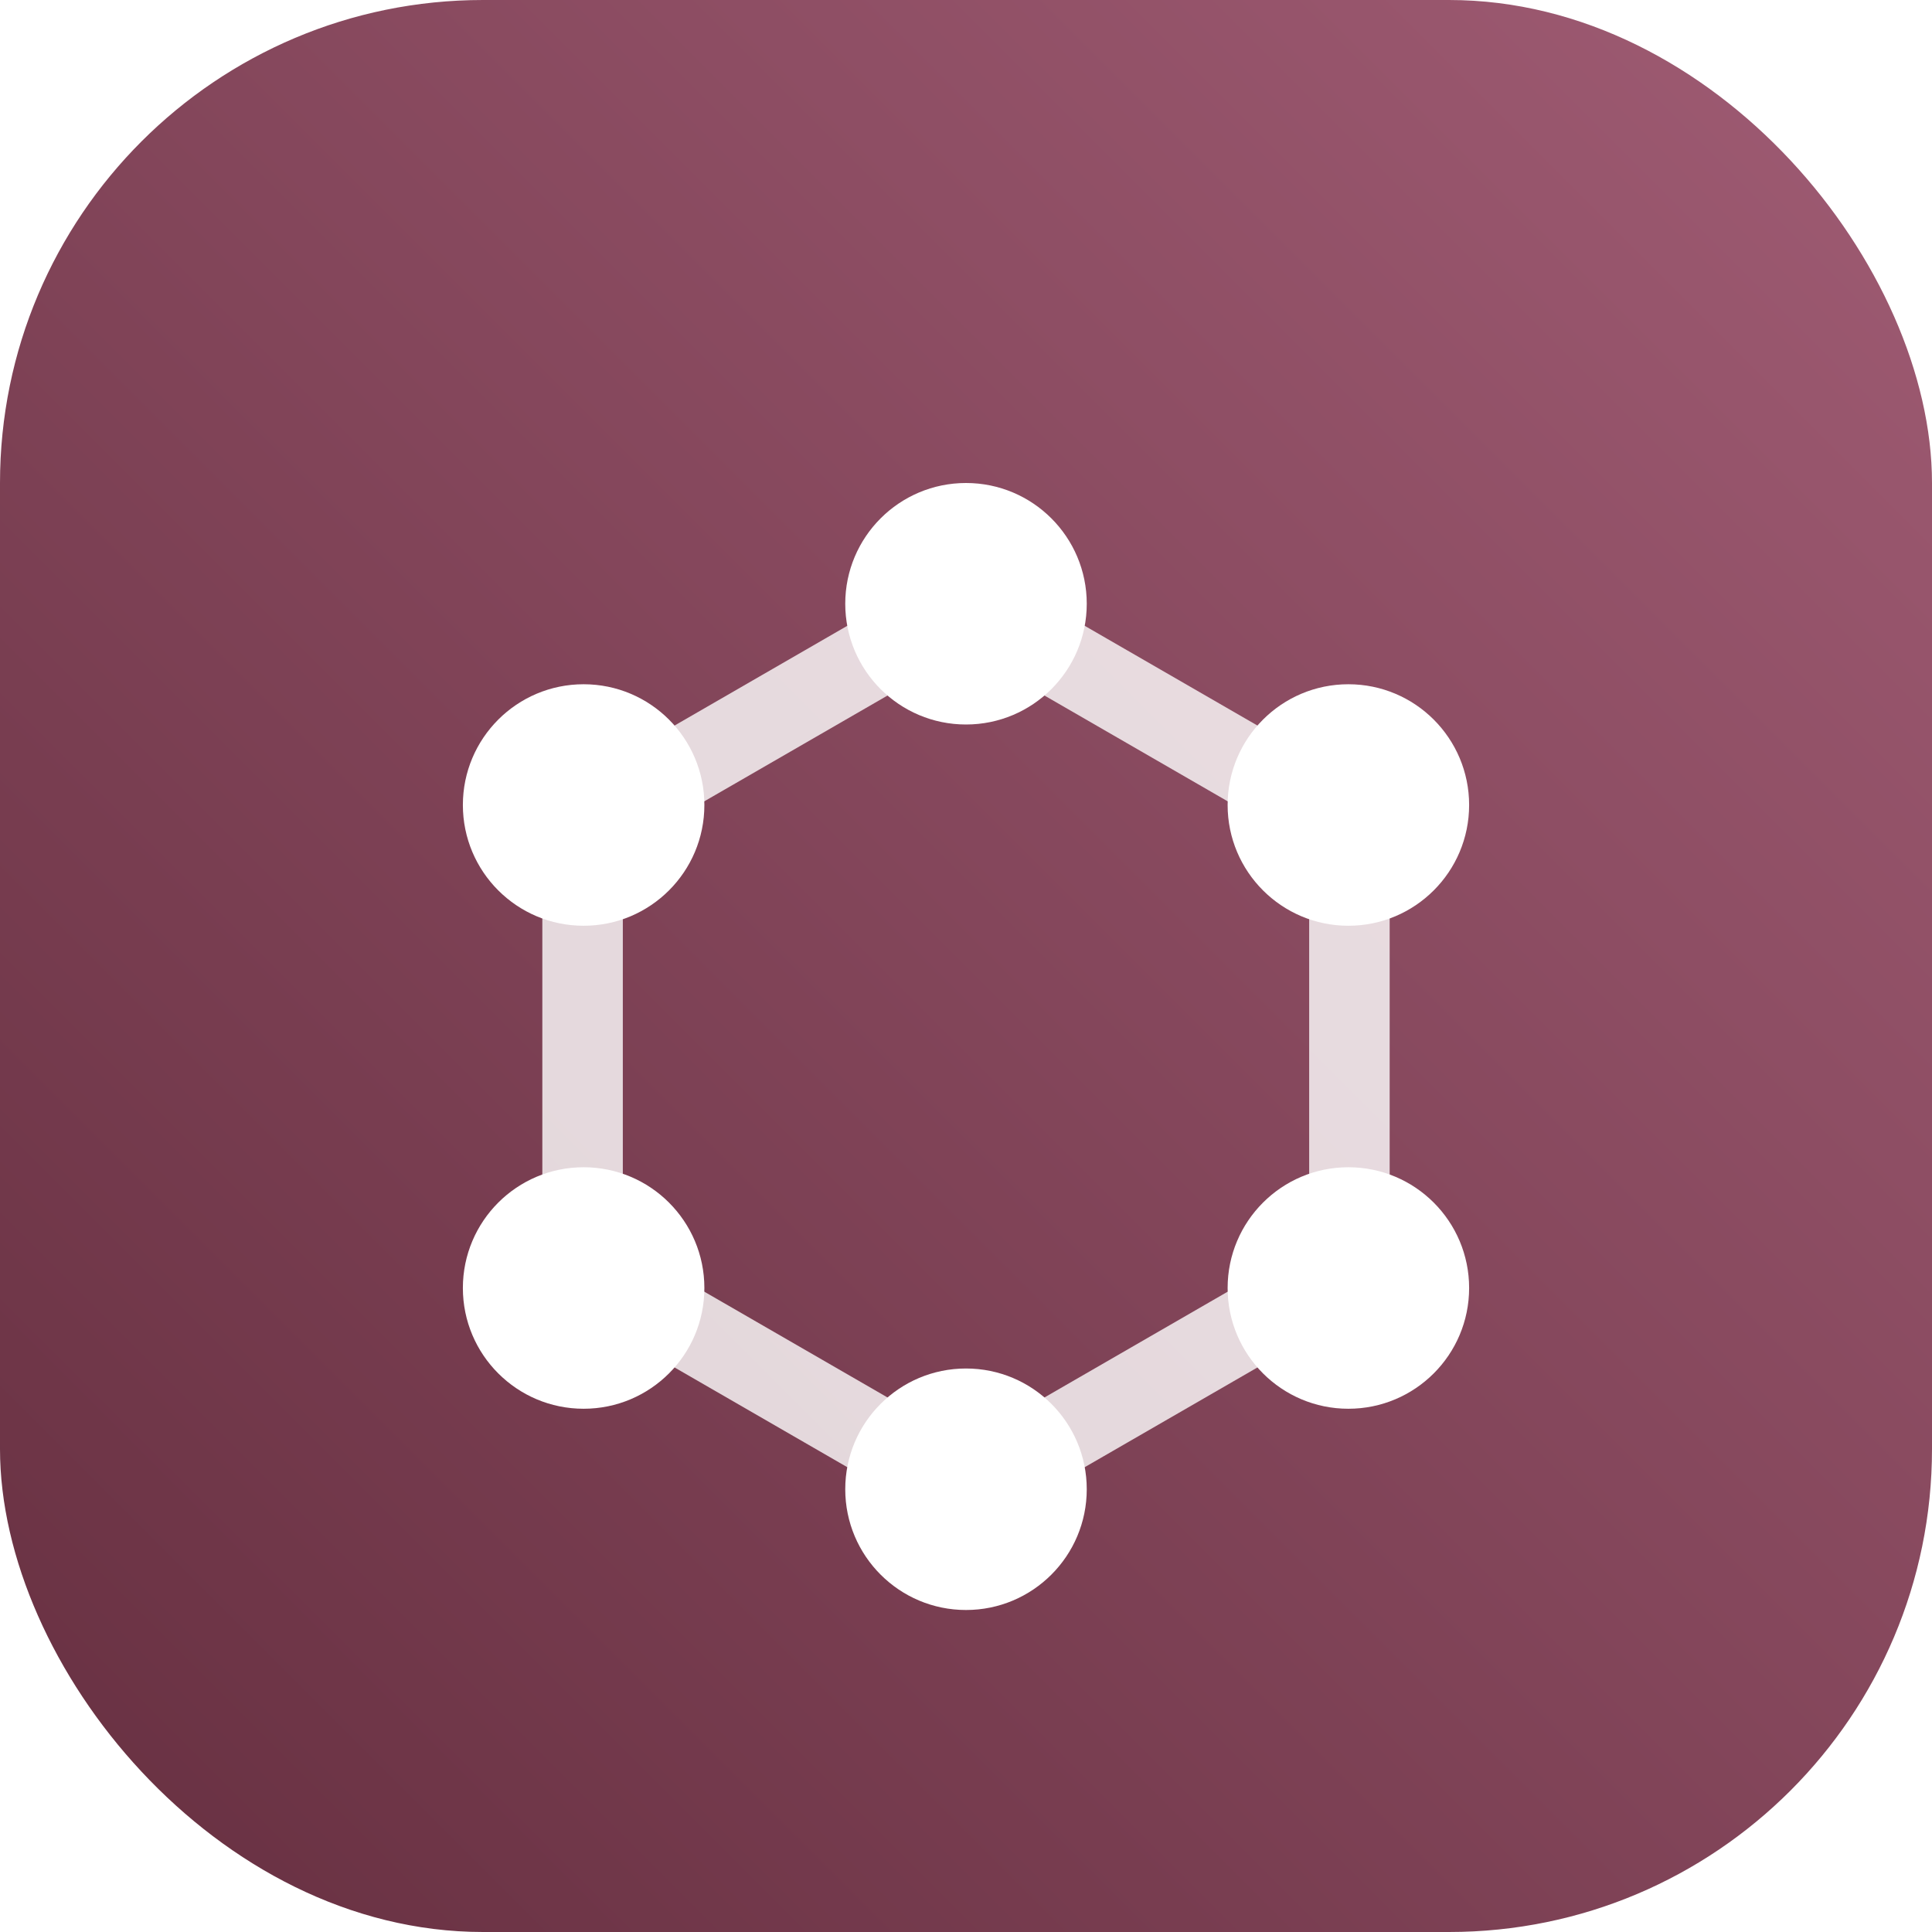 <svg width="48" height="48" xmlns="http://www.w3.org/2000/svg">
    <defs>
        <linearGradient x1="100%" y1="0%" x2="0%" y2="100%" id="a">
            <stop stop-color="#A05C74" offset="0%"/>
            <stop stop-color="#662F40" offset="100%"/>
        </linearGradient>
        <filter x="-46.2%" y="-42.9%" width="192.3%" height="185.7%" filterUnits="objectBoundingBox" id="b">
            <feOffset dy="2" in="SourceAlpha" result="shadowOffsetOuter1"/>
            <feGaussianBlur stdDeviation="2" in="shadowOffsetOuter1" result="shadowBlurOuter1"/>
            <feColorMatrix values="0 0 0 0 0 0 0 0 0 0 0 0 0 0 0 0 0 0 0.2 0" in="shadowBlurOuter1" result="shadowMatrixOuter1"/>
            <feMerge>
                <feMergeNode in="shadowMatrixOuter1"/>
                <feMergeNode in="SourceGraphic"/>
            </feMerge>
        </filter>
    </defs>
    <g fill="none" fill-rule="evenodd">
        <rect fill="url(#a)" width="48" height="48" rx="12"/>
        <g filter="url(#b)" transform="translate(11 10)">
            <path stroke-opacity=".8" stroke="#FFF" stroke-width="2" stroke-linecap="round" stroke-linejoin="round" d="m13 3 9.526 5.5v11L13 25l-9.526-5.5v-11z"/>
            <circle fill="#FFF" cx="13" cy="3" r="3"/>
            <circle fill="#FFF" cx="13" cy="25" r="3"/>
            <circle fill="#FFF" cx="22.5" cy="20" r="3"/>
            <circle fill="#FFF" cx="22.5" cy="8" r="3"/>
            <circle fill="#FFF" cx="3.5" cy="20" r="3"/>
            <circle fill="#FFF" cx="3.5" cy="8" r="3"/>
        </g>
    </g>
</svg>
